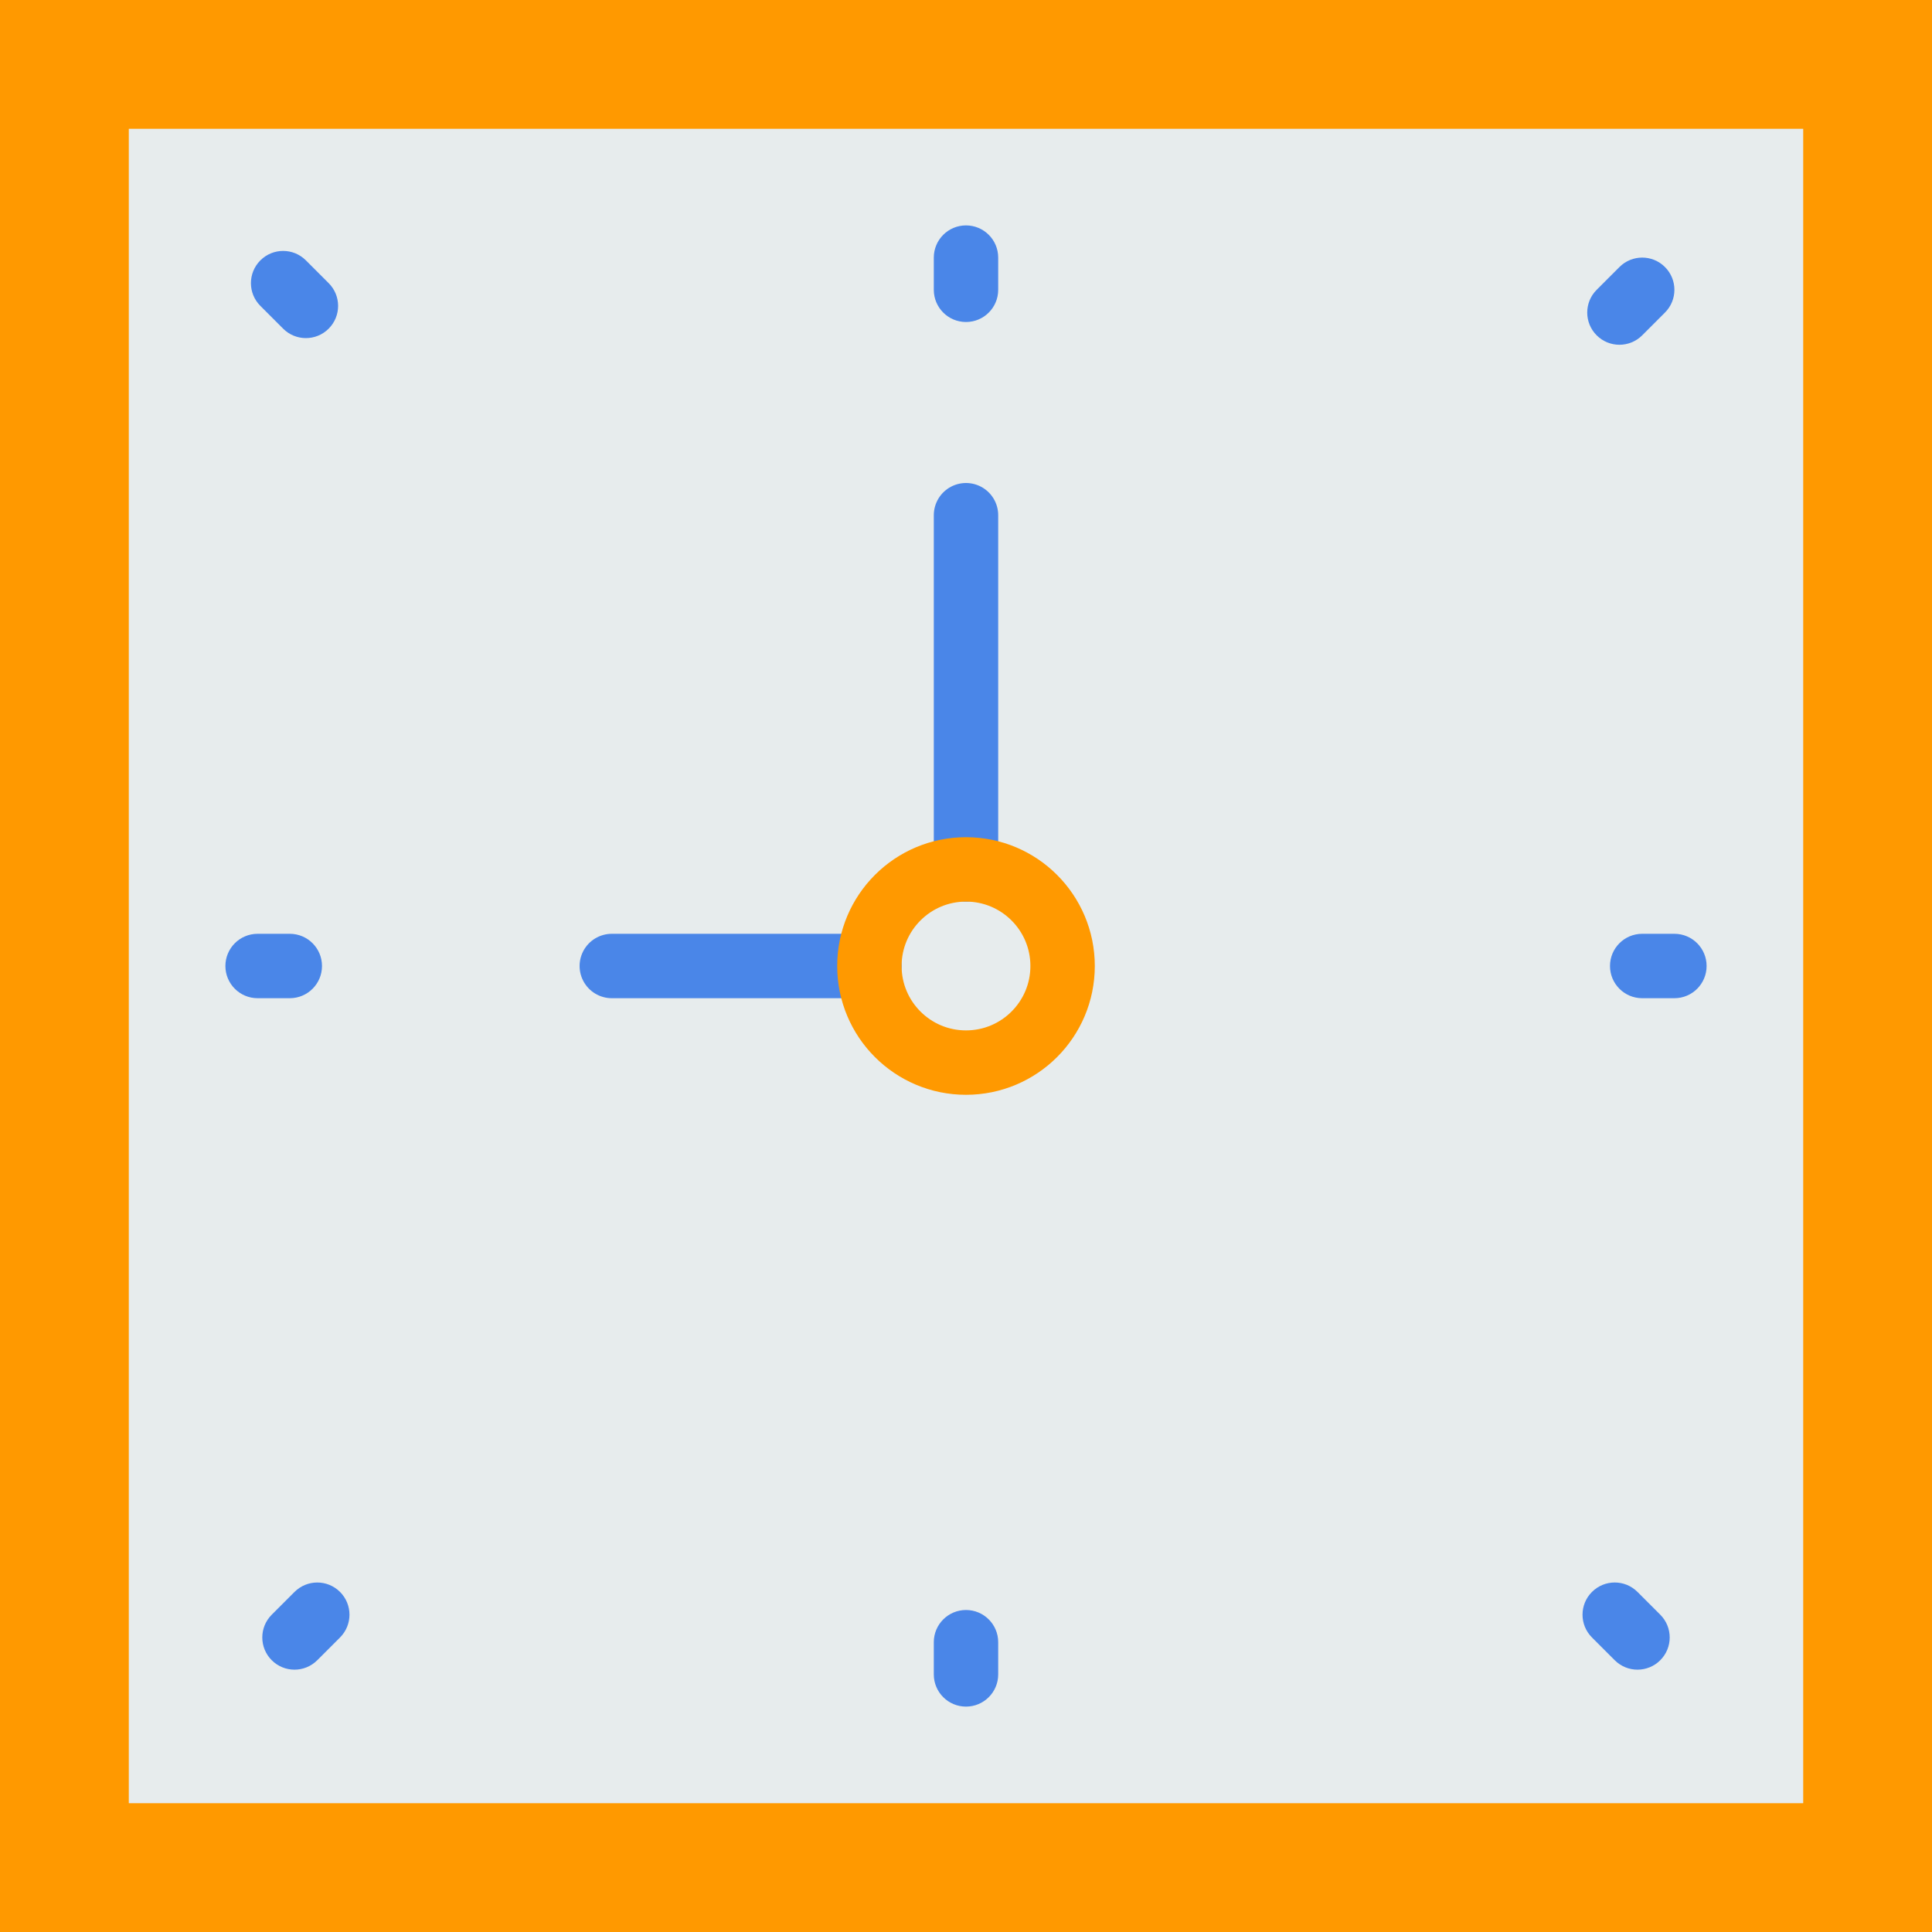 <?xml version="1.0" encoding="UTF-8" standalone="no"?><!-- Generator: Gravit.io --><svg xmlns="http://www.w3.org/2000/svg" xmlns:xlink="http://www.w3.org/1999/xlink" style="isolation:isolate" viewBox="0 0 60 60" width="60pt" height="60pt"><rect x="0" y="0" width="60" height="60" fill="#333333" stroke="none"/><defs><clipPath id="_clipPath_U8b5NvxKgFybxmrYfBliVAXyeL6wAA2a"><rect width="60" height="60"/></clipPath></defs><g clip-path="url(#_clipPath_U8b5NvxKgFybxmrYfBliVAXyeL6wAA2a)"><rect width="60" height="60" style="fill:rgb(0,0,0)" fill-opacity="0"/><g><rect x="0" y="0" width="60" height="60" transform="matrix(1,0,0,1,0,0)" fill="rgb(231,236,237)"/><path d=" M 56 4 L 56 56 L 4 56 L 4 4 L 56 4 Z  M 60 0 L 0 0 L 0 60 L 60 60 L 60 0 L 60 0 Z " fill="rgb(255,153,0)"/><g><path d=" M 30 7 C 29.448 7 29 7.447 29 8 L 29 9 C 29 9.553 29.448 10 30 10 C 30.552 10 31 9.553 31 9 L 31 8 C 31 7.447 30.552 7 30 7 Z " fill="rgb(74,134,232)"/><path d=" M 30 50 C 29.448 50 29 50.447 29 51 L 29 52 C 29 52.553 29.448 53 30 53 C 30.552 53 31 52.553 31 52 L 31 51 C 31 50.447 30.552 50 30 50 Z " fill="rgb(74,134,232)"/><path d=" M 52 29 L 51 29 C 50.448 29 50 29.447 50 30 C 50 30.553 50.448 31 51 31 L 52 31 C 52.552 31 53 30.553 53 30 C 53 29.447 52.552 29 52 29 Z " fill="rgb(74,134,232)"/><path d=" M 10 30 C 10 29.447 9.552 29 9 29 L 8 29 C 7.448 29 7 29.447 7 30 C 7 30.553 7.448 31 8 31 L 9 31 C 9.552 31 10 30.553 10 30 Z " fill="rgb(74,134,232)"/><path d=" M 50.293 10.707 C 50.549 10.707 50.805 10.609 51 10.414 L 51.707 9.707 C 52.098 9.316 52.098 8.684 51.707 8.293 C 51.316 7.902 50.684 7.902 50.293 8.293 L 49.586 9 C 49.195 9.391 49.195 10.023 49.586 10.414 C 49.781 10.609 50.037 10.707 50.293 10.707 Z " fill="rgb(74,134,232)"/><path d=" M 9.146 49.439 L 8.439 50.146 C 8.048 50.537 8.048 51.169 8.439 51.56 C 8.634 51.755 8.89 51.853 9.146 51.853 C 9.402 51.853 9.658 51.755 9.853 51.56 L 10.56 50.853 C 10.951 50.462 10.951 49.83 10.56 49.439 C 10.169 49.048 9.537 49.049 9.146 49.439 Z " fill="rgb(74,134,232)"/><path d=" M 50.854 49.439 C 50.463 49.048 49.831 49.048 49.44 49.439 C 49.049 49.83 49.049 50.462 49.44 50.853 L 50.147 51.56 C 50.342 51.755 50.598 51.853 50.854 51.853 C 51.11 51.853 51.366 51.755 51.561 51.56 C 51.952 51.169 51.952 50.537 51.561 50.146 L 50.854 49.439 Z " fill="rgb(74,134,232)"/><path d=" M 8.793 10.207 C 8.988 10.402 9.244 10.5 9.5 10.5 C 9.756 10.5 10.012 10.402 10.207 10.207 C 10.598 9.816 10.598 9.184 10.207 8.793 L 9.5 8.086 C 9.109 7.695 8.477 7.695 8.086 8.086 C 7.695 8.477 7.695 9.109 8.086 9.5 L 8.793 10.207 Z " fill="rgb(74,134,232)"/></g><line x1="27" y1="30" x2="19" y2="30" vector-effect="non-scaling-stroke" stroke-width="2" stroke="rgb(74,134,232)" stroke-linejoin="round" stroke-linecap="round" stroke-miterlimit="10"/><line x1="30" y1="27" x2="30" y2="16" vector-effect="non-scaling-stroke" stroke-width="2" stroke="rgb(74,134,232)" stroke-linejoin="round" stroke-linecap="round" stroke-miterlimit="10"/><circle vector-effect="non-scaling-stroke" cx="30" cy="30" r="3" fill="none" stroke-width="2" stroke="rgb(255,153,0)" stroke-linejoin="round" stroke-linecap="round" stroke-miterlimit="10"/></g></g></svg>